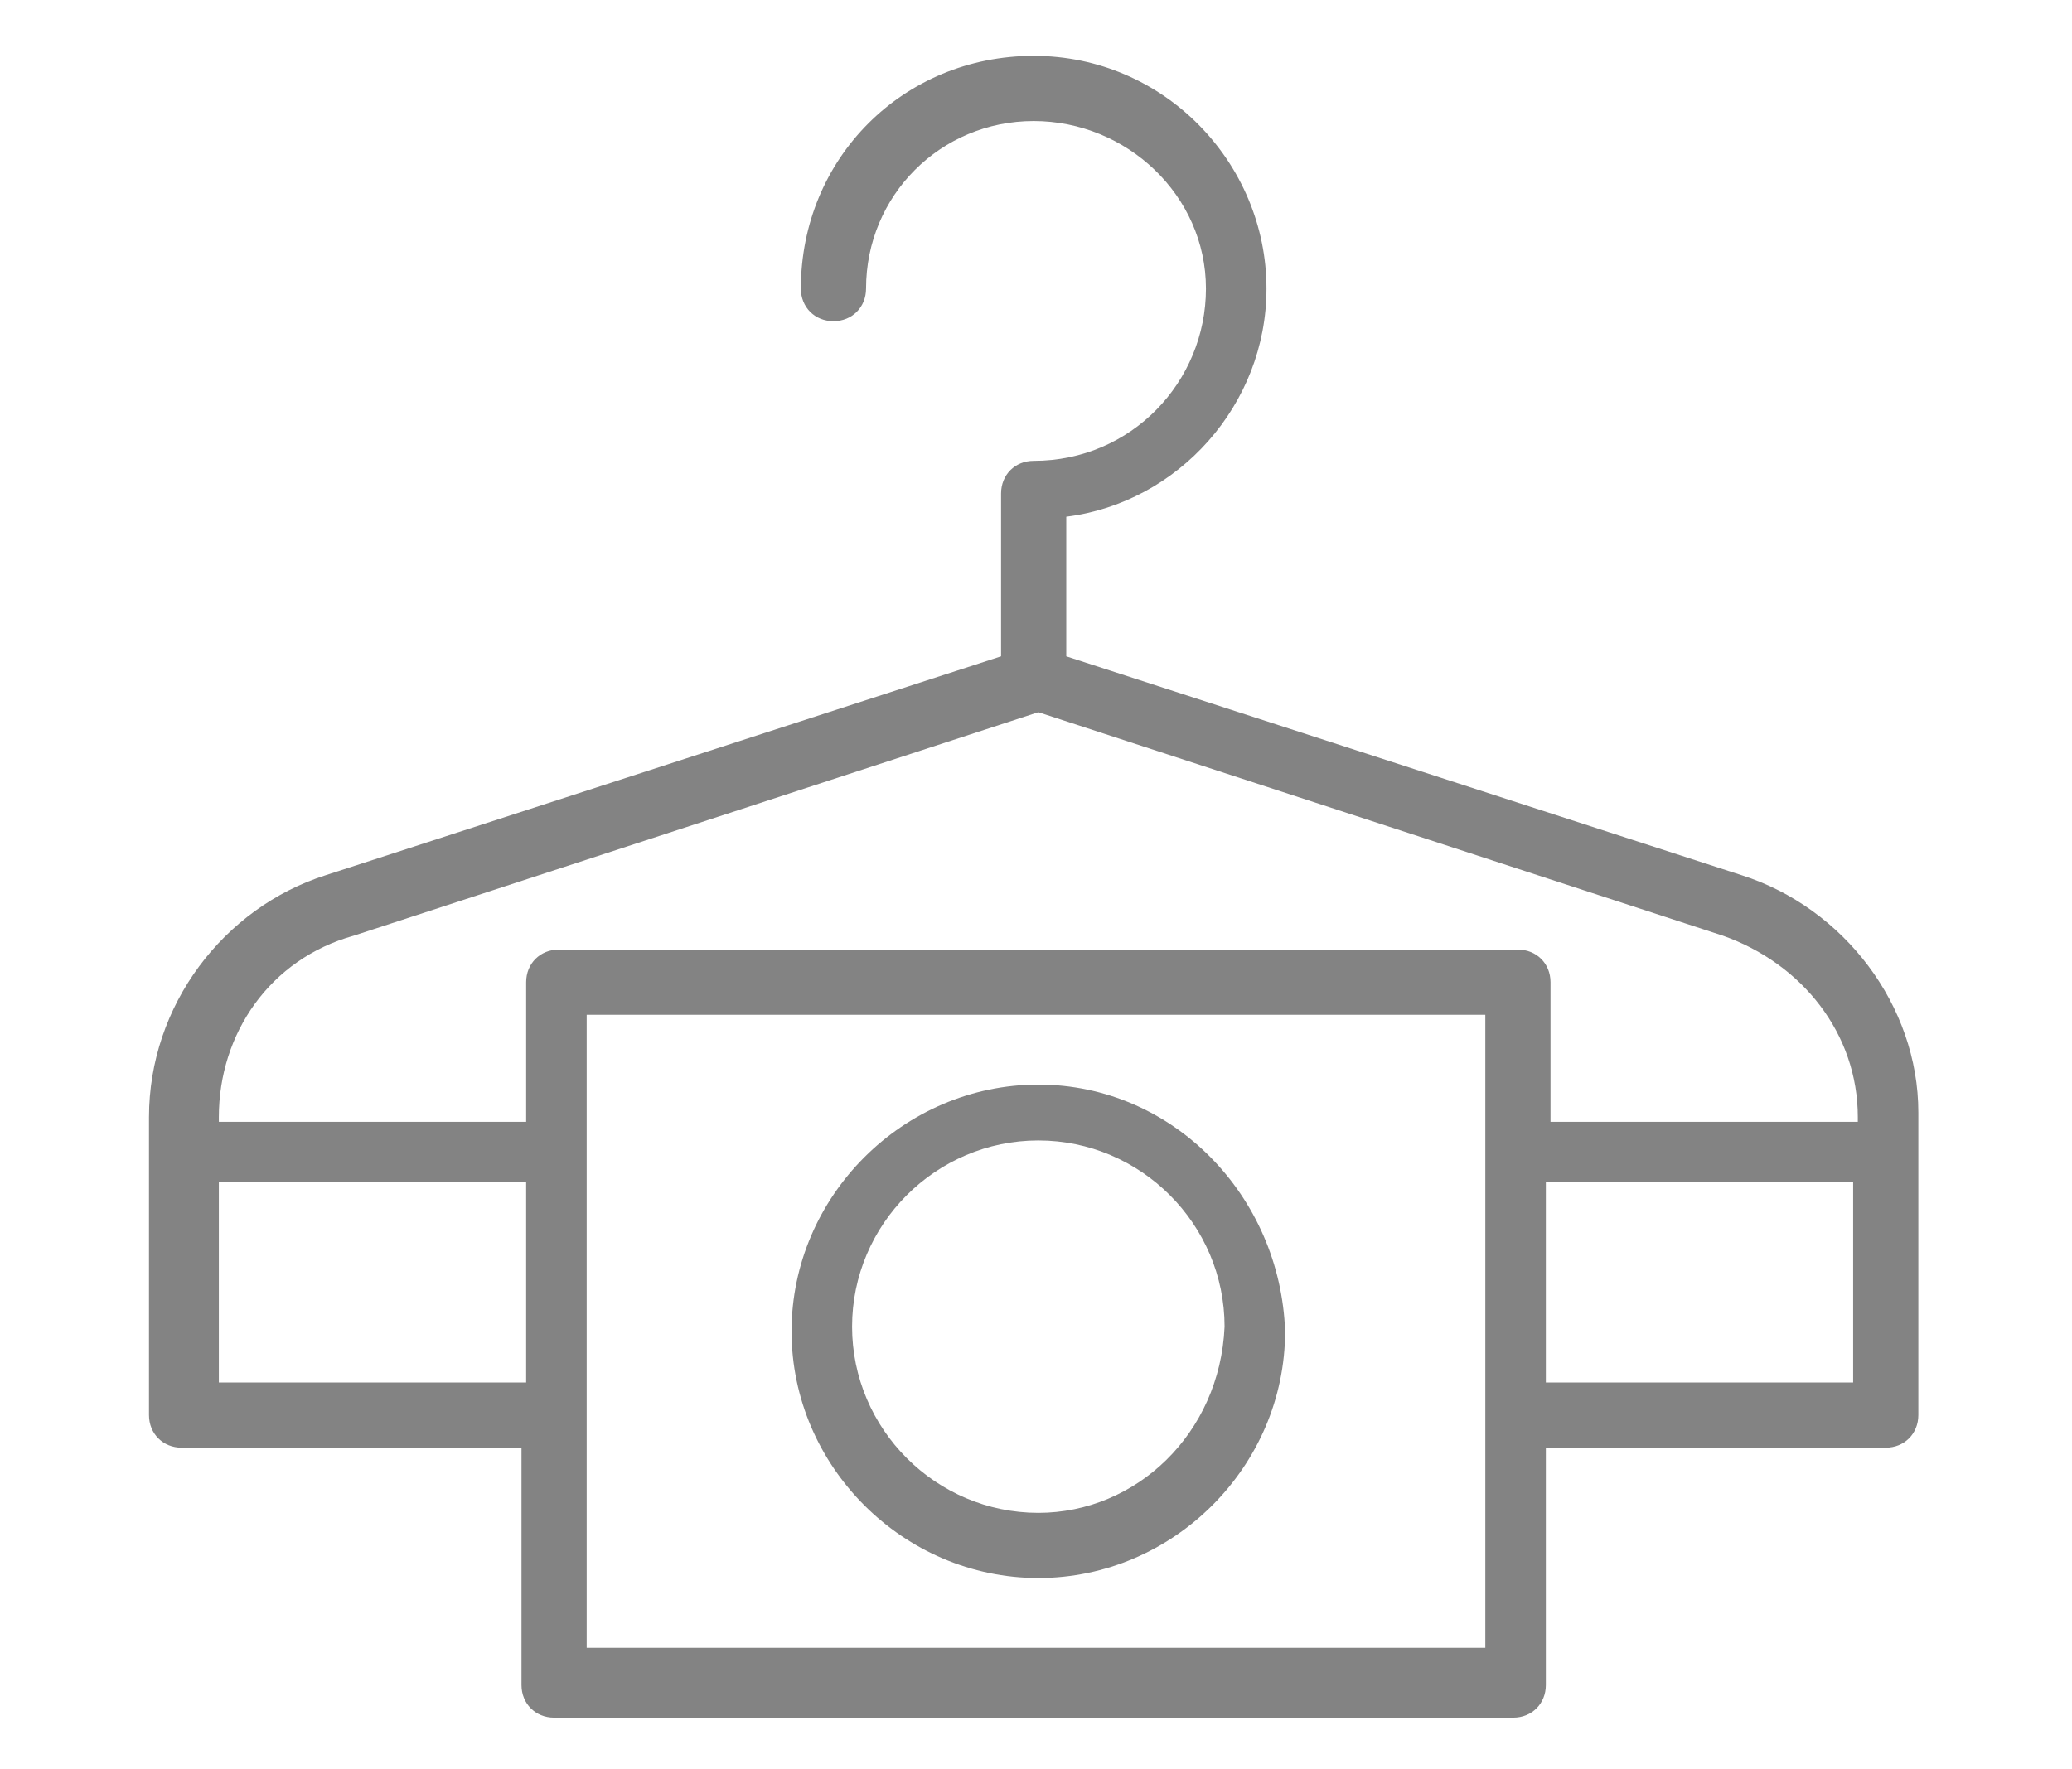 <?xml version="1.0" encoding="utf-8"?>
<!-- Generator: Adobe Illustrator 19.0.0, SVG Export Plug-In . SVG Version: 6.00 Build 0)  -->
<svg version="1.1" id="Warstwa_1" xmlns="http://www.w3.org/2000/svg" xmlns:xlink="http://www.w3.org/1999/xlink" x="0px" y="0px"
	 viewBox="-398 279.3 44.5 38" style="enable-background:new -398 279.3 44.5 38;" xml:space="preserve">
<style type="text/css">
	.st0{fill:#838383;}
</style>
<g id="XMLID_4701_">
	<path id="XMLID_4708_" class="st0" d="M-360.6,298.1l-14.5-4.7v-3c2.4-0.3,4.3-2.4,4.3-4.9c0-2.7-2.2-5-5-5s-5,2.2-5,5
		c0,0.4,0.3,0.7,0.7,0.7s0.7-0.3,0.7-0.7c0-2,1.6-3.6,3.6-3.6s3.7,1.6,3.7,3.6s-1.6,3.7-3.7,3.7c-0.4,0-0.7,0.3-0.7,0.7c0,0,0,0,0,0
		c0,0,0,0,0,0v3.5l-14.5,4.7c-2.2,0.7-3.8,2.8-3.8,5.2v0.8v5.6c0,0.4,0.3,0.7,0.7,0.7h7.3v5.1c0,0.4,0.3,0.7,0.7,0.7h20.6
		c0.4,0,0.7-0.3,0.7-0.7v-5.1h7.3c0.4,0,0.7-0.3,0.7-0.7V304v-0.8C-356.8,300.9-358.4,298.8-360.6,298.1z M-393.3,303.3
		c0-1.8,1.1-3.4,2.9-3.9l14.7-4.8l14.7,4.8c1.7,0.6,2.9,2.1,2.9,3.9v0.1h-6.6v-3c0-0.4-0.3-0.7-0.7-0.7h-20.6
		c-0.4,0-0.7,0.3-0.7,0.7v3h-6.6V303.3z M-393.3,309v-4.3h6.6v4.3H-393.3z M-366.1,314.7h-19.3v-13.6h19.3V314.7z M-358.2,309h-6.6
		v-4.3h6.6V309z"/>
	<path id="XMLID_4714_" class="st0" d="M-375.7,302.6c-2.9,0-5.3,2.4-5.3,5.3c0,2.9,2.4,5.3,5.3,5.3c2.9,0,5.3-2.4,5.3-5.3
		C-370.5,305-372.8,302.6-375.7,302.6z M-375.7,311.8c-2.2,0-4-1.8-4-4c0-2.2,1.8-4,4-4c2.2,0,4,1.8,4,4
		C-371.8,310.1-373.6,311.8-375.7,311.8z"/>
</g>
</svg>
